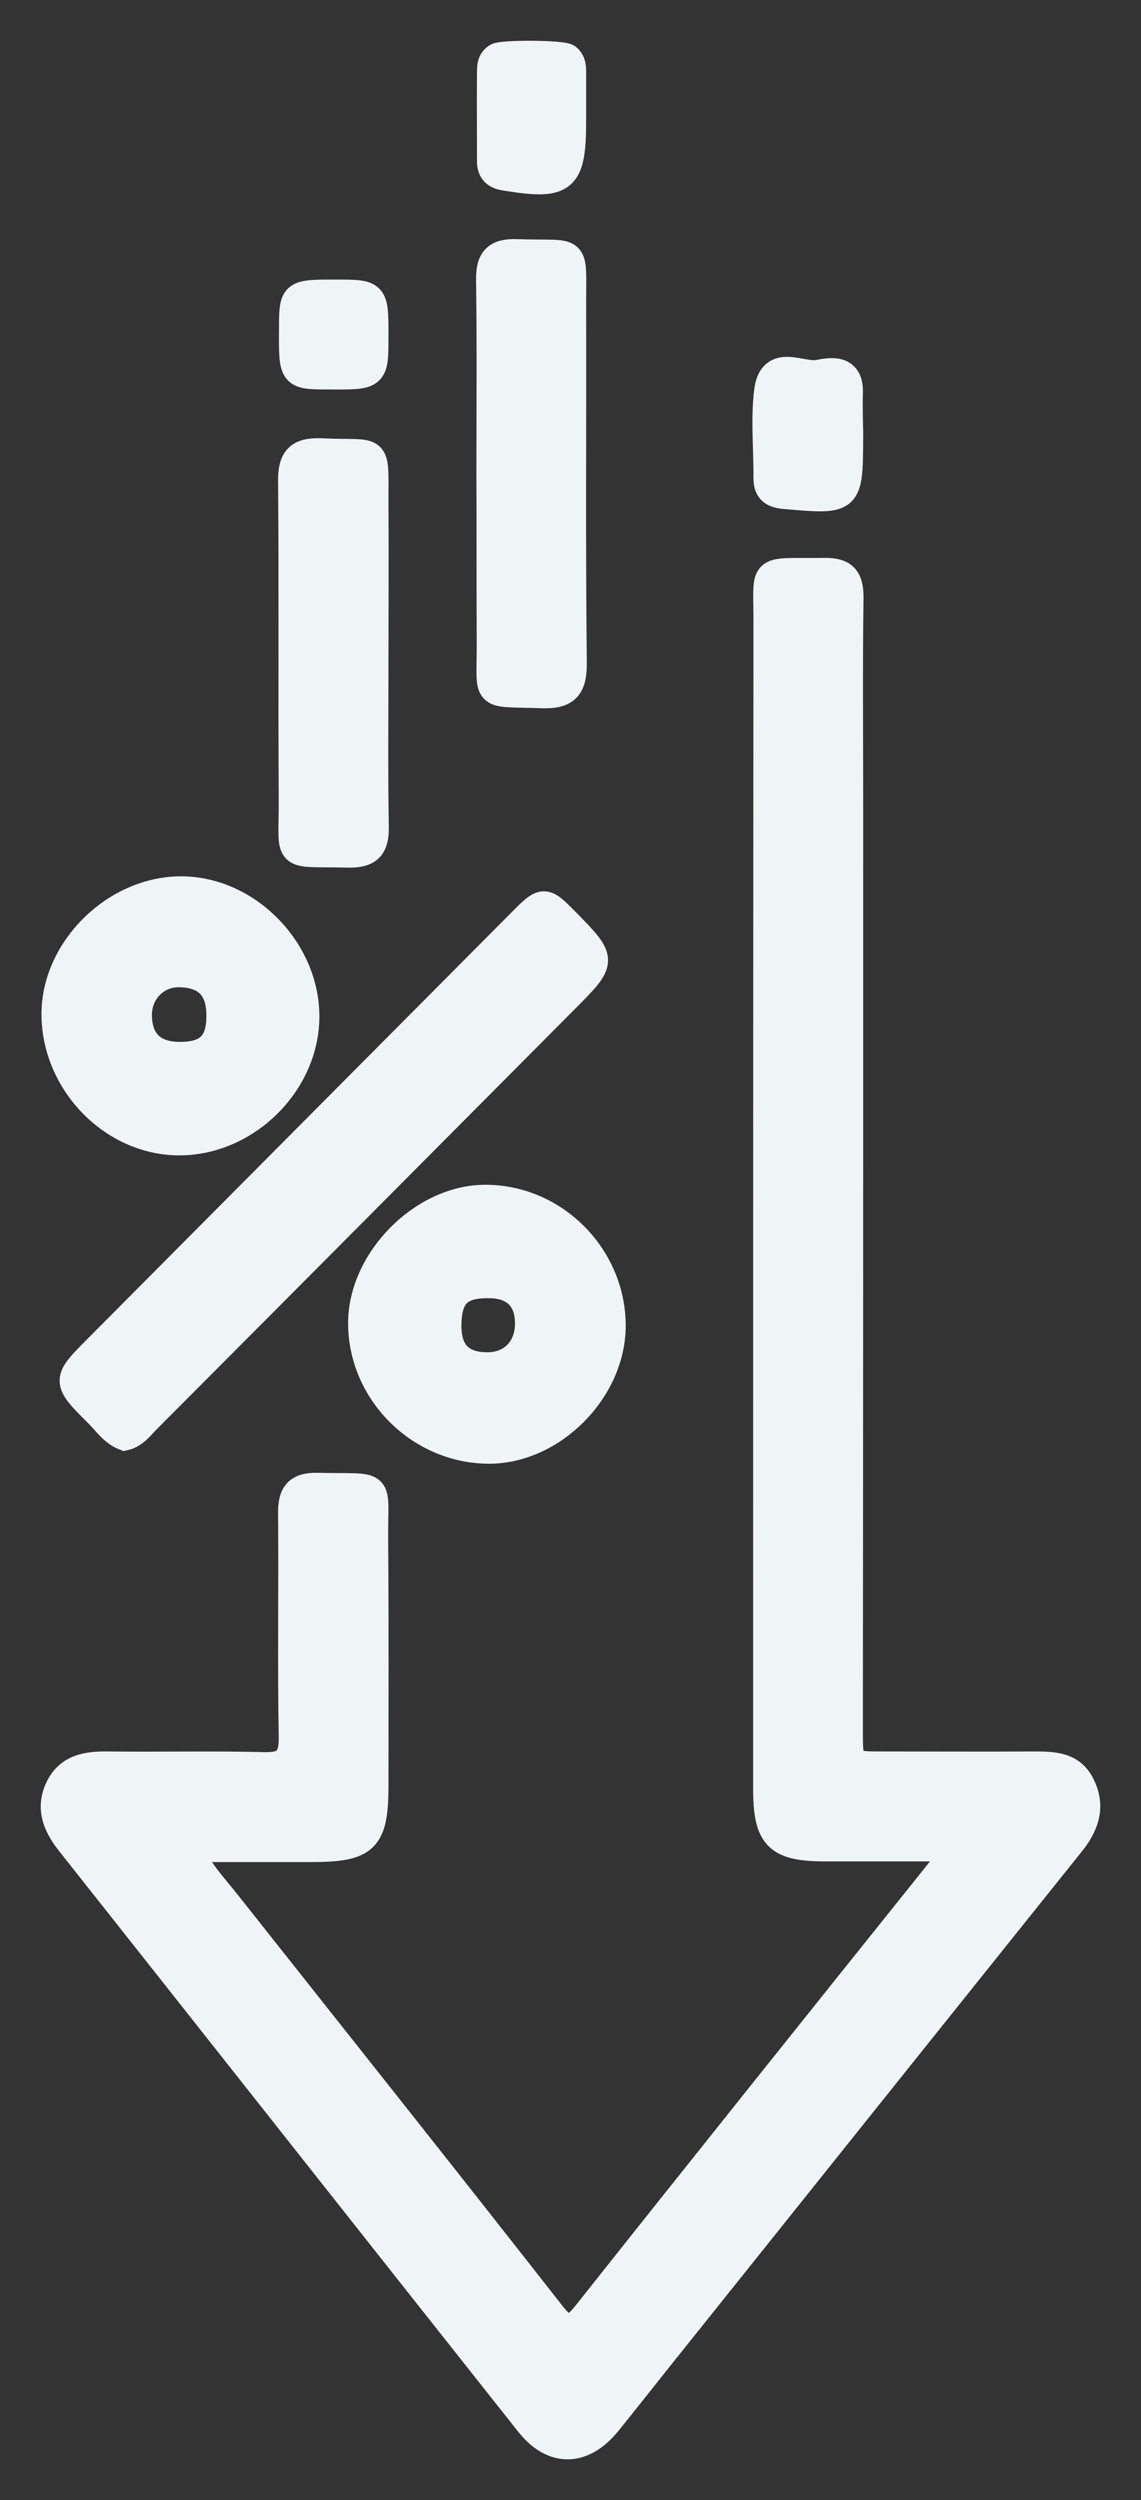 <svg width="21" height="46" viewBox="0 0 21 46" fill="none" xmlns="http://www.w3.org/2000/svg">
<rect x="0" y="0" width="21" height="46" fill="#333333" stroke="none"/>
<path d="M17.501 33.999C16.72 33.999 15.963 33.999 15.205 33.999C14.306 33.999 14.111 33.808 14.111 32.904C14.111 25.921 14.111 18.938 14.117 11.955C14.117 11.818 14.117 11.681 14.117 11.544C14.129 10.378 13.94 10.533 15.164 10.515C15.513 10.509 15.643 10.622 15.643 10.985C15.625 12.282 15.637 13.579 15.637 14.875C15.637 20.532 15.637 26.189 15.631 31.846C15.631 32.476 15.631 32.476 16.247 32.476C17.169 32.476 18.098 32.482 19.021 32.476C19.382 32.476 19.737 32.476 19.914 32.869C20.098 33.261 19.968 33.6 19.707 33.921C17.175 37.08 14.649 40.238 12.123 43.397C11.81 43.789 11.502 44.182 11.183 44.575C10.727 45.134 10.177 45.146 9.733 44.587C6.918 41.035 4.114 37.478 1.298 33.921C1.055 33.618 0.901 33.297 1.073 32.916C1.25 32.524 1.599 32.47 1.99 32.476C2.942 32.488 3.901 32.464 4.853 32.488C5.243 32.5 5.385 32.381 5.38 31.97C5.356 30.596 5.38 29.228 5.368 27.854C5.362 27.485 5.474 27.337 5.859 27.349C7.077 27.378 6.882 27.212 6.894 28.348C6.906 29.841 6.9 31.334 6.9 32.833C6.9 33.856 6.74 34.011 5.705 34.011C4.983 34.011 4.256 34.011 3.469 34.011C3.67 34.439 3.954 34.73 4.202 35.046C6.184 37.55 8.172 40.048 10.142 42.564C10.378 42.867 10.514 42.921 10.775 42.594C12.94 39.864 15.117 37.145 17.294 34.427C17.376 34.308 17.507 34.231 17.501 33.999Z" fill="#EFF4F6"/>
<path d="M2.292 26.439C2.079 26.355 1.96 26.171 1.812 26.022C1.191 25.404 1.197 25.404 1.801 24.797C4.392 22.192 6.983 19.586 9.58 16.975C10.011 16.541 10.011 16.547 10.42 16.957C11.118 17.671 11.118 17.671 10.402 18.391C7.84 20.966 5.279 23.542 2.717 26.111C2.587 26.242 2.481 26.397 2.292 26.439Z" fill="#EFF4F6"/>
<path d="M3.279 21.008C2.049 20.996 0.996 19.89 1.014 18.628C1.032 17.433 2.15 16.356 3.362 16.374C4.569 16.392 5.634 17.486 5.628 18.712C5.622 19.943 4.522 21.02 3.279 21.008ZM4.049 18.688C4.049 18.182 3.806 17.927 3.309 17.915C2.889 17.903 2.558 18.23 2.546 18.652C2.54 19.146 2.8 19.414 3.291 19.42C3.824 19.426 4.049 19.211 4.049 18.688Z" fill="#EFF4F6"/>
<path d="M11.266 24.392C11.266 25.576 10.177 26.677 9.006 26.682C7.728 26.682 6.657 25.618 6.657 24.345C6.657 23.185 7.775 22.055 8.923 22.049C10.201 22.043 11.266 23.113 11.266 24.392ZM8.243 24.357C8.231 24.856 8.456 25.112 8.917 25.13C9.396 25.154 9.722 24.838 9.728 24.363C9.733 23.916 9.491 23.655 9.047 23.637C8.473 23.619 8.255 23.809 8.243 24.357Z" fill="#EFF4F6"/>
<path d="M9.018 8.76C9.018 7.559 9.029 6.351 9.012 5.15C9.006 4.769 9.136 4.638 9.509 4.65C10.668 4.692 10.532 4.484 10.538 5.661C10.544 7.838 10.526 10.015 10.55 12.193C10.556 12.656 10.414 12.799 9.958 12.781C8.876 12.74 9.029 12.883 9.024 11.818C9.018 10.801 9.024 9.784 9.018 8.76Z" fill="#EFF4F6"/>
<path d="M6.9 12.062C6.9 13.114 6.888 14.161 6.906 15.214C6.912 15.589 6.787 15.72 6.409 15.714C5.214 15.684 5.385 15.851 5.38 14.709C5.368 12.758 5.385 10.813 5.368 8.862C5.362 8.445 5.492 8.296 5.912 8.314C7.006 8.368 6.894 8.142 6.9 9.32C6.906 10.23 6.9 11.146 6.9 12.062Z" fill="#EFF4F6"/>
<path d="M10.538 2.164C10.538 2.182 10.538 2.194 10.538 2.211C10.538 3.318 10.39 3.437 9.296 3.258C9.112 3.229 9.029 3.145 9.029 2.967C9.029 2.42 9.024 1.872 9.029 1.325C9.029 1.218 9.035 1.111 9.142 1.046C9.242 0.98 10.355 0.986 10.443 1.057C10.538 1.135 10.538 1.242 10.538 1.349C10.538 1.617 10.538 1.89 10.538 2.164Z" fill="#EFF4F6"/>
<path d="M15.637 7.957C15.637 7.987 15.637 8.017 15.637 8.047C15.631 9.224 15.631 9.218 14.454 9.117C14.235 9.099 14.117 9.034 14.117 8.796C14.123 8.267 14.064 7.725 14.129 7.202C14.206 6.554 14.744 6.934 15.069 6.869C15.312 6.821 15.649 6.774 15.631 7.226C15.625 7.47 15.631 7.714 15.637 7.957Z" fill="#EFF4F6"/>
<path d="M6.172 5.394C6.9 5.394 6.9 5.394 6.9 6.185C6.9 6.922 6.9 6.922 6.066 6.916C5.38 6.916 5.38 6.916 5.385 6.078C5.385 5.394 5.385 5.394 6.172 5.394Z" fill="#EFF4F6"/>
<path d="M17.501 33.999C16.72 33.999 15.963 33.999 15.205 33.999C14.306 33.999 14.111 33.808 14.111 32.904C14.111 25.921 14.111 18.938 14.117 11.955C14.117 11.818 14.117 11.681 14.117 11.544C14.129 10.378 13.94 10.533 15.164 10.515C15.513 10.509 15.643 10.622 15.643 10.985C15.625 12.282 15.637 13.579 15.637 14.875C15.637 20.532 15.637 26.189 15.631 31.846C15.631 32.476 15.631 32.476 16.247 32.476C17.169 32.476 18.098 32.482 19.021 32.476C19.382 32.476 19.737 32.476 19.914 32.869C20.098 33.261 19.968 33.6 19.707 33.921C17.175 37.08 14.649 40.238 12.123 43.397C11.81 43.789 11.502 44.182 11.183 44.575C10.727 45.134 10.177 45.146 9.733 44.587C6.918 41.035 4.114 37.478 1.298 33.921C1.055 33.618 0.901 33.297 1.073 32.916C1.25 32.524 1.599 32.47 1.99 32.476C2.942 32.488 3.901 32.464 4.853 32.488C5.243 32.5 5.385 32.381 5.38 31.97C5.356 30.596 5.38 29.228 5.368 27.854C5.362 27.485 5.474 27.337 5.859 27.349C7.077 27.378 6.882 27.212 6.894 28.348C6.906 29.841 6.9 31.334 6.9 32.833C6.9 33.856 6.74 34.011 5.705 34.011C4.983 34.011 4.256 34.011 3.469 34.011C3.67 34.439 3.954 34.73 4.202 35.046C6.184 37.55 8.172 40.048 10.142 42.564C10.378 42.867 10.514 42.921 10.775 42.594C12.94 39.864 15.117 37.145 17.294 34.427C17.376 34.308 17.507 34.231 17.501 33.999Z" stroke="#EFF4F6EFF4F6" stroke-width="0.5"/>
<path d="M2.292 26.439C2.079 26.355 1.96 26.171 1.812 26.022C1.191 25.404 1.197 25.404 1.801 24.797C4.392 22.192 6.983 19.586 9.58 16.975C10.011 16.541 10.011 16.547 10.42 16.957C11.118 17.671 11.118 17.671 10.402 18.391C7.84 20.966 5.279 23.542 2.717 26.111C2.587 26.242 2.481 26.397 2.292 26.439Z" stroke="#EFF4F6EFF4F6" stroke-width="0.5"/>
<path d="M3.279 21.008C2.049 20.996 0.996 19.89 1.014 18.628C1.032 17.433 2.15 16.356 3.362 16.374C4.569 16.392 5.634 17.486 5.628 18.712C5.622 19.943 4.522 21.02 3.279 21.008ZM4.049 18.688C4.049 18.182 3.806 17.927 3.309 17.915C2.889 17.903 2.558 18.23 2.546 18.652C2.54 19.146 2.8 19.414 3.291 19.42C3.824 19.426 4.049 19.211 4.049 18.688Z" stroke="#EFF4F6" stroke-width="0.5"/>
<path d="M11.266 24.392C11.266 25.576 10.177 26.677 9.006 26.682C7.728 26.682 6.657 25.618 6.657 24.345C6.657 23.185 7.775 22.055 8.923 22.049C10.201 22.043 11.266 23.113 11.266 24.392ZM8.243 24.357C8.231 24.856 8.456 25.112 8.917 25.13C9.396 25.154 9.722 24.838 9.728 24.363C9.733 23.916 9.491 23.655 9.047 23.637C8.473 23.619 8.255 23.809 8.243 24.357Z" stroke="#EFF4F6" stroke-width="0.5"/>
<path d="M9.018 8.76C9.018 7.559 9.029 6.351 9.012 5.15C9.006 4.769 9.136 4.638 9.509 4.65C10.668 4.692 10.532 4.484 10.538 5.661C10.544 7.838 10.526 10.015 10.55 12.193C10.556 12.656 10.414 12.799 9.958 12.781C8.876 12.74 9.029 12.883 9.024 11.818C9.018 10.801 9.024 9.784 9.018 8.76Z" stroke="#EFF4F6" stroke-width="0.5"/>
<path d="M6.9 12.062C6.9 13.114 6.888 14.161 6.906 15.214C6.912 15.589 6.787 15.72 6.409 15.714C5.214 15.684 5.385 15.851 5.38 14.709C5.368 12.758 5.385 10.813 5.368 8.862C5.362 8.445 5.492 8.296 5.912 8.314C7.006 8.368 6.894 8.142 6.9 9.32C6.906 10.23 6.9 11.146 6.9 12.062Z" stroke="#EFF4F6" stroke-width="0.5"/>
<path d="M10.538 2.164C10.538 2.182 10.538 2.194 10.538 2.211C10.538 3.318 10.39 3.437 9.296 3.258C9.112 3.229 9.029 3.145 9.029 2.967C9.029 2.42 9.024 1.872 9.029 1.325C9.029 1.218 9.035 1.111 9.142 1.046C9.242 0.98 10.355 0.986 10.443 1.057C10.538 1.135 10.538 1.242 10.538 1.349C10.538 1.617 10.538 1.89 10.538 2.164Z" stroke="#EFF4F6" stroke-width="0.5"/>
<path d="M15.637 7.957C15.637 7.987 15.637 8.017 15.637 8.047C15.631 9.224 15.631 9.218 14.454 9.117C14.235 9.099 14.117 9.034 14.117 8.796C14.123 8.267 14.064 7.725 14.129 7.202C14.206 6.554 14.744 6.934 15.069 6.869C15.312 6.821 15.649 6.774 15.631 7.226C15.625 7.47 15.631 7.714 15.637 7.957Z" stroke="#EFF4F6" stroke-width="0.5"/>
<path d="M6.172 5.394C6.9 5.394 6.9 5.394 6.9 6.185C6.9 6.922 6.9 6.922 6.066 6.916C5.38 6.916 5.38 6.916 5.385 6.078C5.385 5.394 5.385 5.394 6.172 5.394Z" stroke="#EFF4F6" stroke-width="0.5"/>
</svg>
